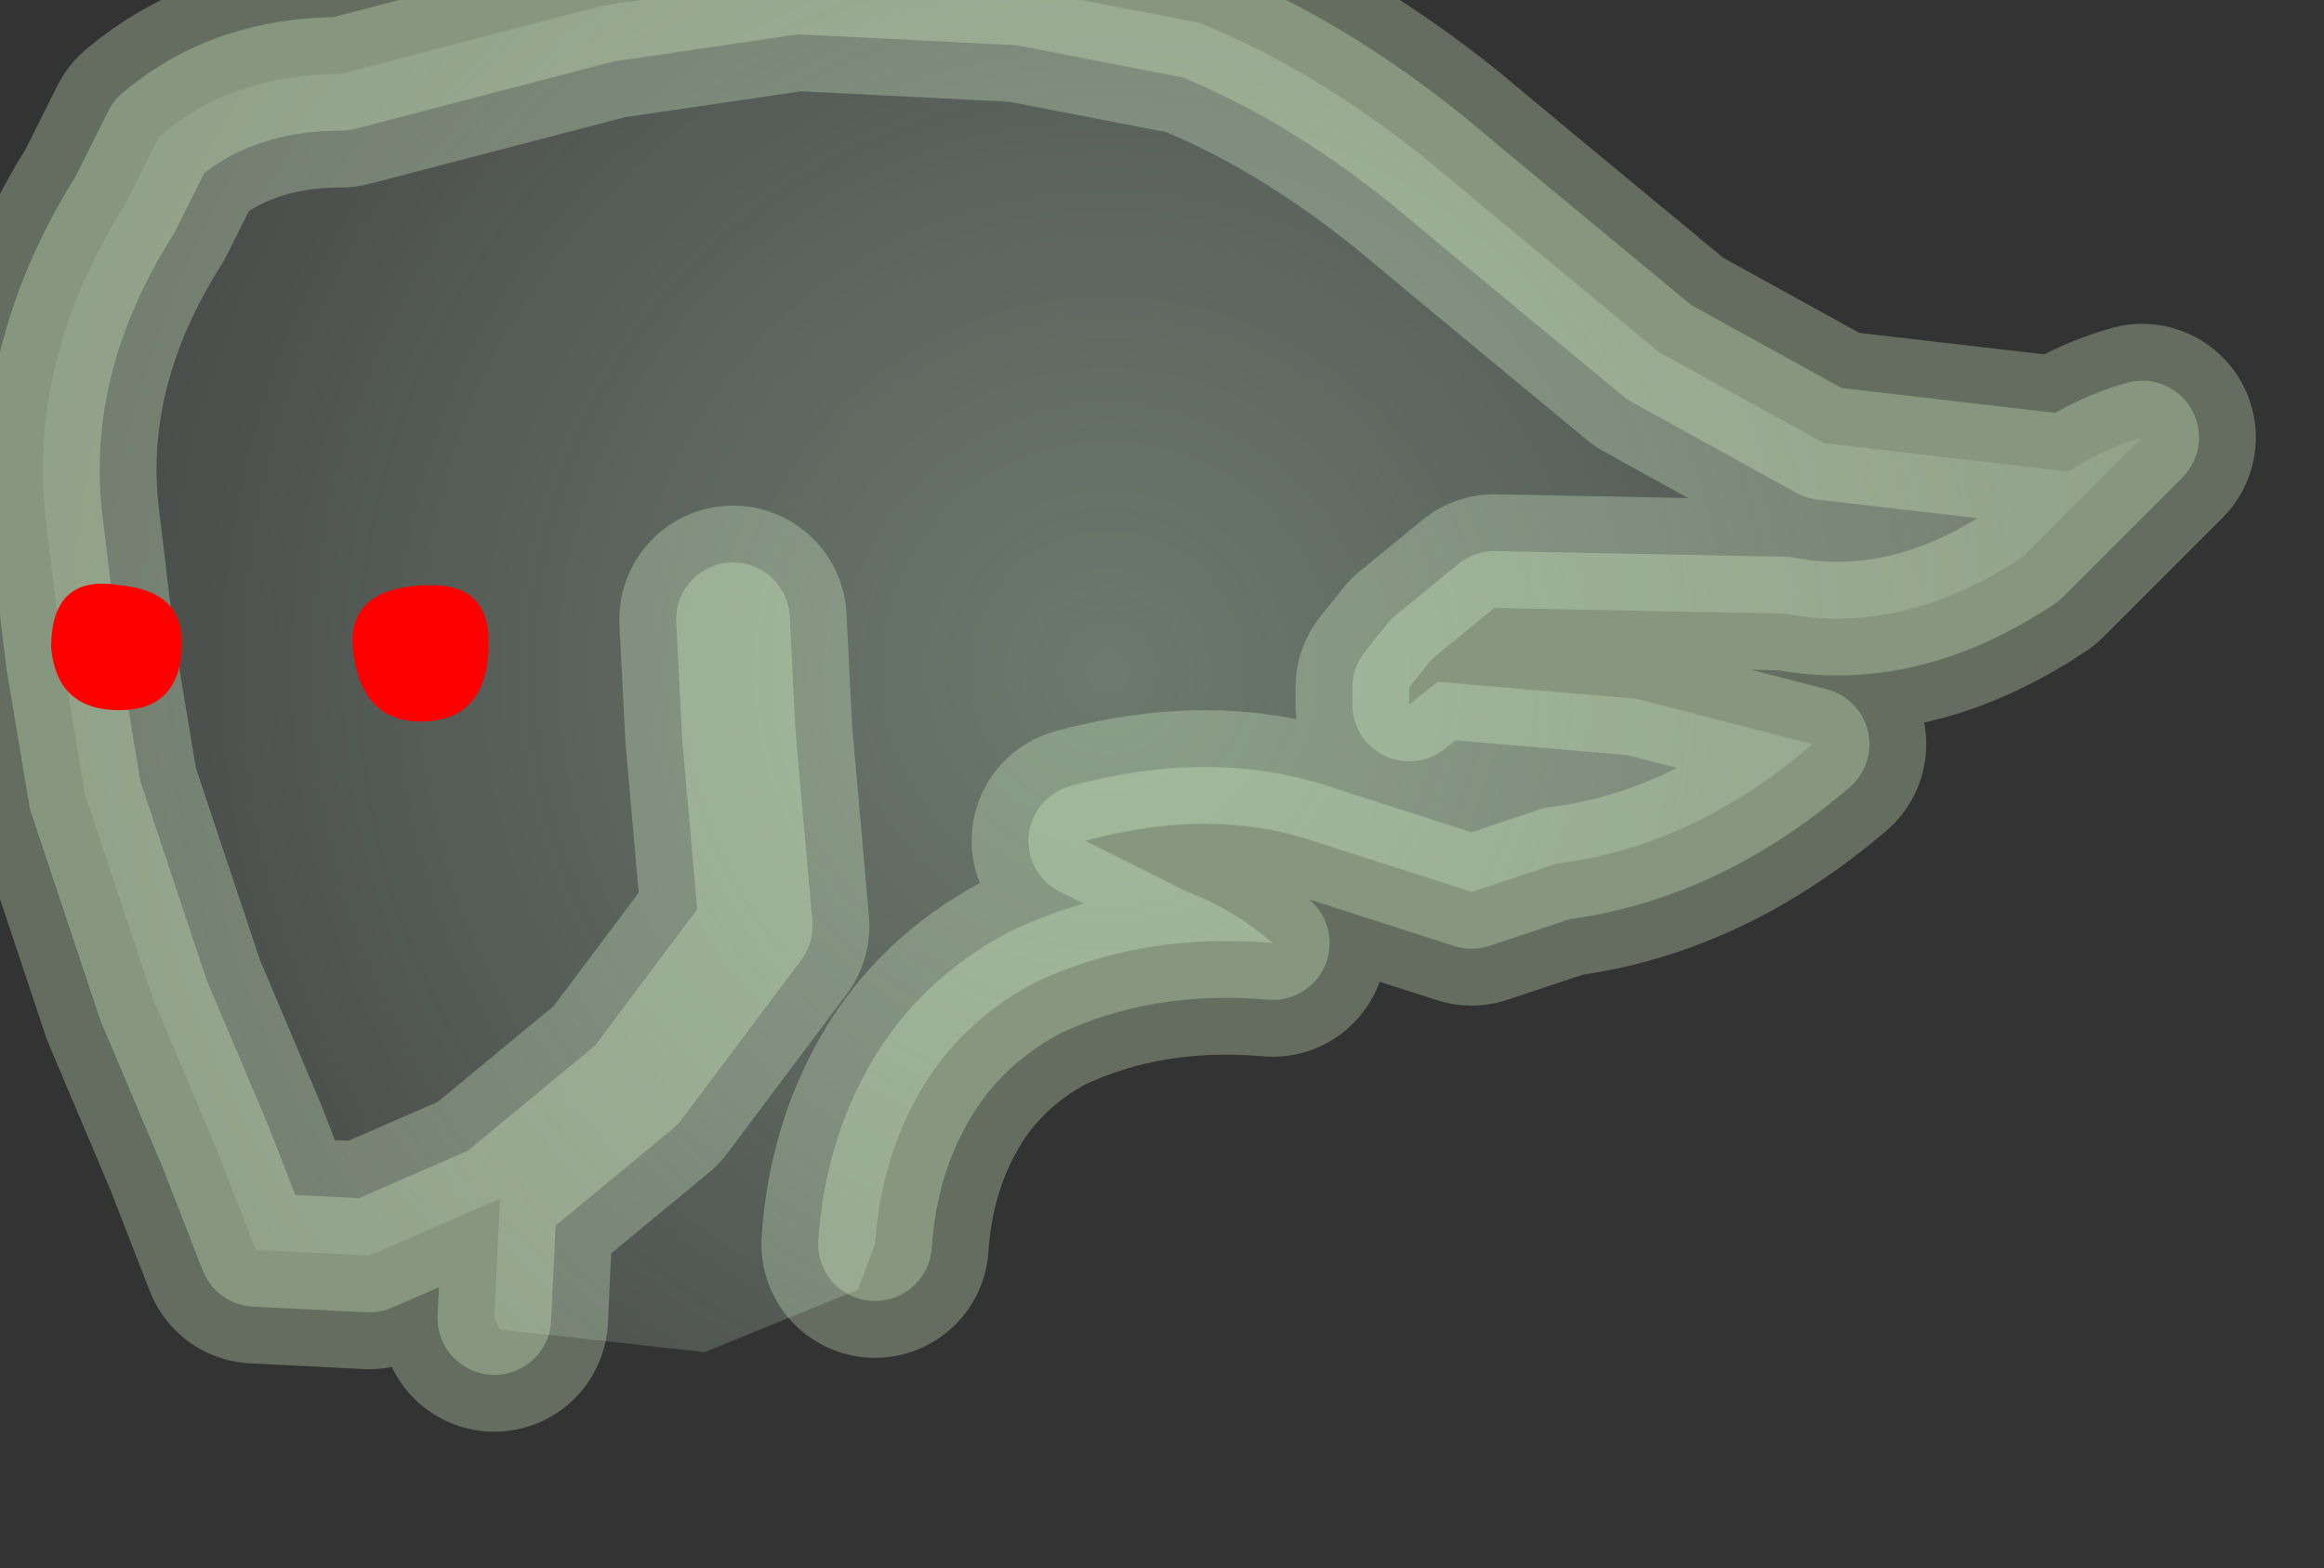 <?xml version="1.0" encoding="UTF-8" standalone="no"?>
<svg xmlns:xlink="http://www.w3.org/1999/xlink" height="13.8px" width="20.45px" xmlns="http://www.w3.org/2000/svg">
  <rect width="100%" height="100%" fill="#333333" stroke="none"/>
  <g transform="matrix(1.0, 0.0, 0.0, 1.0, 0.0, 0.0)">
    <path d="M4.35 11.6 L4.4 10.55 3.25 11.05 2.25 11.0 1.9 10.1 1.35 8.8 0.75 7.0 0.55 5.8 0.4 4.55 Q0.25 3.15 1.1 1.8 L1.4 1.2 Q2.05 0.65 3.0 0.65 L5.3 0.05 7.0 -0.2 9.0 -0.1 10.55 0.2 Q11.55 0.6 12.55 1.4 L13.15 1.9 14.6 3.1 16.05 3.9 18.2 4.15 Q18.5 3.95 18.85 3.85 L17.8 4.9 Q16.75 5.6 15.7 5.4 L13.15 5.35 12.6 5.8 12.4 6.05 12.4 6.2 12.65 6.0 14.4 6.15 15.95 6.55 Q14.9 7.45 13.7 7.6 L12.95 7.85 11.55 7.4 Q10.65 7.1 9.55 7.4 L10.45 7.85 Q10.85 8.0 11.2 8.3 10.05 8.2 9.1 8.65 8.45 9.0 8.1 9.6 7.75 10.2 7.7 10.95 M6.45 5.45 L6.5 6.45 6.65 8.15 5.6 9.55 4.45 10.5 4.4 10.55" fill="none" stroke="#e2ffce" stroke-linecap="round" stroke-linejoin="round" stroke-opacity="0.282" stroke-width="2.0"/>
    <path d="M4.35 11.6 L4.4 10.55 3.25 11.05 2.25 11.0 1.9 10.1 1.35 8.8 0.75 7.0 0.55 5.8 0.4 4.55 Q0.25 3.15 1.1 1.8 L1.4 1.2 Q2.05 0.65 3.0 0.65 L5.3 0.05 7.0 -0.2 9.0 -0.1 10.55 0.2 Q11.55 0.6 12.55 1.4 L13.15 1.9 14.6 3.1 16.05 3.9 18.2 4.15 Q18.5 3.95 18.85 3.85 L17.8 4.9 Q16.75 5.6 15.7 5.4 L13.15 5.35 12.6 5.8 12.4 6.05 12.4 6.2 12.65 6.0 14.4 6.15 15.95 6.55 Q14.9 7.45 13.7 7.6 L12.95 7.85 11.55 7.4 Q10.65 7.1 9.55 7.4 L10.45 7.85 Q10.85 8.0 11.2 8.3 10.05 8.2 9.1 8.65 8.45 9.0 8.1 9.6 7.75 10.2 7.7 10.95 L7.55 11.35 6.2 11.9 4.4 11.7 4.35 11.6 M4.45 10.5 L4.4 10.55 4.45 10.5 5.6 9.55 6.65 8.15 6.5 6.45 6.45 5.45 6.5 6.45 6.65 8.15 5.6 9.55 4.45 10.5" fill="url(#gradient0)" fill-rule="evenodd" stroke="none"/>
    <path d="M4.35 11.6 L4.4 10.55 3.25 11.05 2.25 11.0 1.9 10.1 1.35 8.8 0.75 7.0 0.55 5.8 0.4 4.55 Q0.25 3.15 1.1 1.8 L1.4 1.2 Q2.05 0.65 3.0 0.65 L5.3 0.05 7.0 -0.2 9.0 -0.1 10.55 0.2 Q11.55 0.6 12.55 1.4 L13.15 1.9 14.6 3.1 16.05 3.9 18.2 4.15 Q18.5 3.95 18.85 3.85 L17.8 4.9 Q16.75 5.6 15.7 5.4 L13.15 5.35 12.6 5.8 12.4 6.05 12.4 6.2 12.65 6.0 14.4 6.15 15.95 6.55 Q14.9 7.45 13.7 7.6 L12.95 7.85 11.55 7.4 Q10.65 7.1 9.55 7.4 L10.45 7.85 Q10.85 8.0 11.2 8.3 10.05 8.2 9.1 8.65 8.45 9.0 8.1 9.6 7.75 10.2 7.7 10.95 M4.45 10.5 L5.6 9.55 6.65 8.15 6.5 6.45 6.45 5.45 M4.45 10.5 L4.4 10.55" fill="none" stroke="#e2ffce" stroke-linecap="round" stroke-linejoin="round" stroke-opacity="0.282" stroke-width="1.0"/>
    <path d="M4.3 5.65 Q4.3 6.35 3.7 6.35 3.15 6.35 3.1 5.65 3.1 5.15 3.8 5.15 4.3 5.15 4.3 5.65 M1.05 6.25 Q0.5 6.25 0.45 5.7 0.45 5.05 1.05 5.15 1.6 5.2 1.6 5.65 1.6 6.25 1.05 6.25" fill="#ff0000" fill-rule="evenodd" stroke="none"/>
  </g>
  <defs>
    <radialGradient cx="0" cy="0" gradientTransform="matrix(0.012, 0.0, 0.0, 0.012, 9.75, 5.9)" gradientUnits="userSpaceOnUse" id="gradient0" r="819.2" spreadMethod="pad">
      <stop offset="0.0" stop-color="#d1f7d2" stop-opacity="0.361"/>
      <stop offset="1.0" stop-color="#e5ffef" stop-opacity="0.102"/>
    </radialGradient>
  </defs>
</svg>
